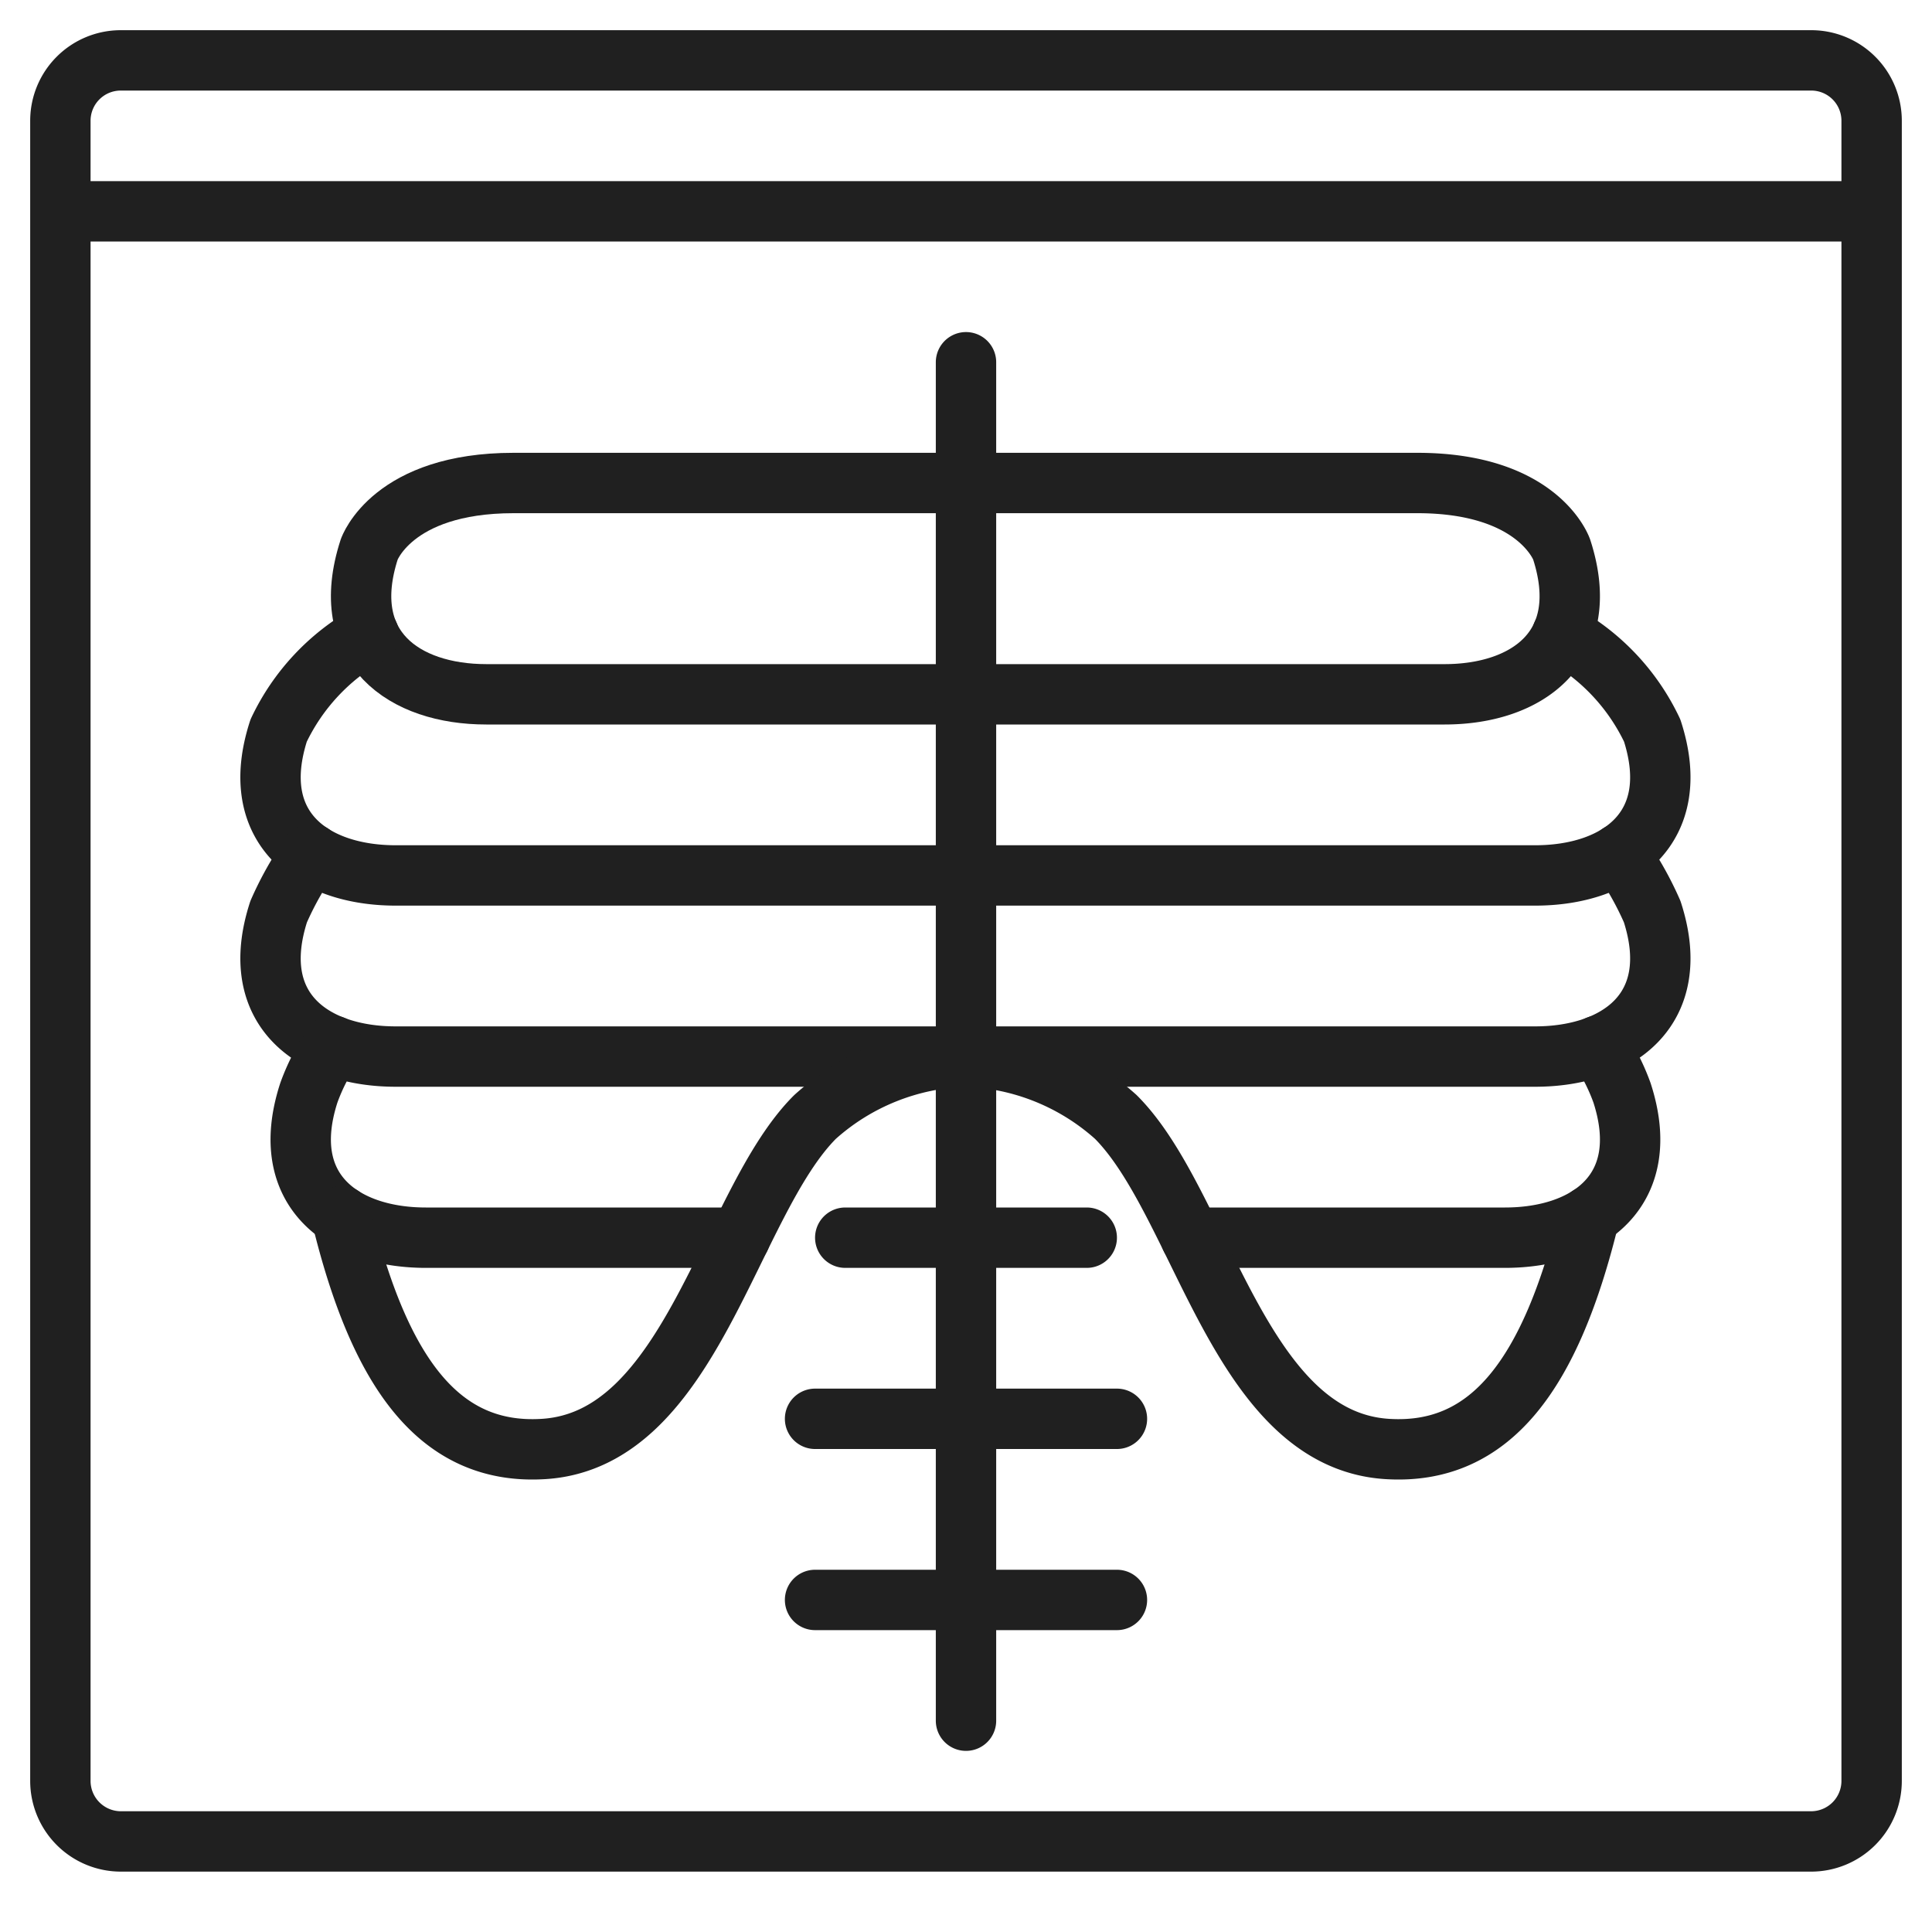 <svg xmlns="http://www.w3.org/2000/svg" viewBox="0 0 64 64" aria-labelledby="title" aria-describedby="desc"><path data-name="layer1" d="M32 23H16.107c-2.718 0-4.933-1.542-3.876-4.8 0 0 .755-2.2 4.782-2.2H32" fill="none" stroke="#202020" stroke-linecap="round" stroke-miterlimit="10" stroke-width="2" stroke-linejoin="round"/><path data-name="layer1" d="M32 29H13.107c-2.718 0-4.933-1.542-3.876-4.8a7.154 7.154 0 0 1 2.983-3.187" fill="none" stroke="#202020" stroke-linecap="round" stroke-miterlimit="10" stroke-width="2" stroke-linejoin="round"/><path data-name="layer1" d="M32 35H13.107c-2.718 0-4.933-1.542-3.876-4.8a10.746 10.746 0 0 1 1.087-1.918" fill="none" stroke="#202020" stroke-linecap="round" stroke-miterlimit="10" stroke-width="2" stroke-linejoin="round"/><path data-name="layer1" d="M24.517 41h-10.41c-2.718 0-4.933-1.542-3.876-4.8a6.864 6.864 0 0 1 .8-1.558" fill="none" stroke="#202020" stroke-linecap="round" stroke-miterlimit="10" stroke-width="2" stroke-linejoin="round"/><path data-name="layer2" d="M62 7v52a2.006 2.006 0 0 1-2 2H4a2.006 2.006 0 0 1-2-2V7m2-5h56a2 2 0 0 1 2 2v3H2V4a2 2 0 0 1 2-2z" fill="none" stroke="#202020" stroke-linecap="round" stroke-miterlimit="10" stroke-width="2" stroke-linejoin="round"/><path data-name="layer1" d="M11.309 40.278C12.577 45.5 14.57 48.21 18 48c4.933-.3 6.13-8.13 9-11a7.809 7.809 0 0 1 5-2m-.038-12h15.893c2.718 0 4.933-1.542 3.876-4.8 0 0-.755-2.2-4.782-2.2H31.962" fill="none" stroke="#202020" stroke-linecap="round" stroke-miterlimit="10" stroke-width="2" stroke-linejoin="round"/><path data-name="layer1" d="M31.962 29h18.893c2.718 0 4.933-1.542 3.876-4.8a7.154 7.154 0 0 0-2.983-3.187" fill="none" stroke="#202020" stroke-linecap="round" stroke-miterlimit="10" stroke-width="2" stroke-linejoin="round"/><path data-name="layer1" d="M31.962 35h18.893c2.718 0 4.933-1.542 3.876-4.8a10.746 10.746 0 0 0-1.087-1.918" fill="none" stroke="#202020" stroke-linecap="round" stroke-miterlimit="10" stroke-width="2" stroke-linejoin="round"/><path data-name="layer1" d="M39.445 41h10.41c2.718 0 4.933-1.542 3.876-4.8a6.864 6.864 0 0 0-.8-1.558" fill="none" stroke="#202020" stroke-linecap="round" stroke-miterlimit="10" stroke-width="2" stroke-linejoin="round"/><path data-name="layer1" d="M52.653 40.278C51.385 45.5 49.393 48.21 45.962 48c-4.933-.3-6.13-8.13-9-11a7.809 7.809 0 0 0-5-2M32 12v45m-5-4h10m-10-6h10m-9-6h8" fill="none" stroke="#202020" stroke-linecap="round" stroke-miterlimit="10" stroke-width="2" stroke-linejoin="round"/></svg>